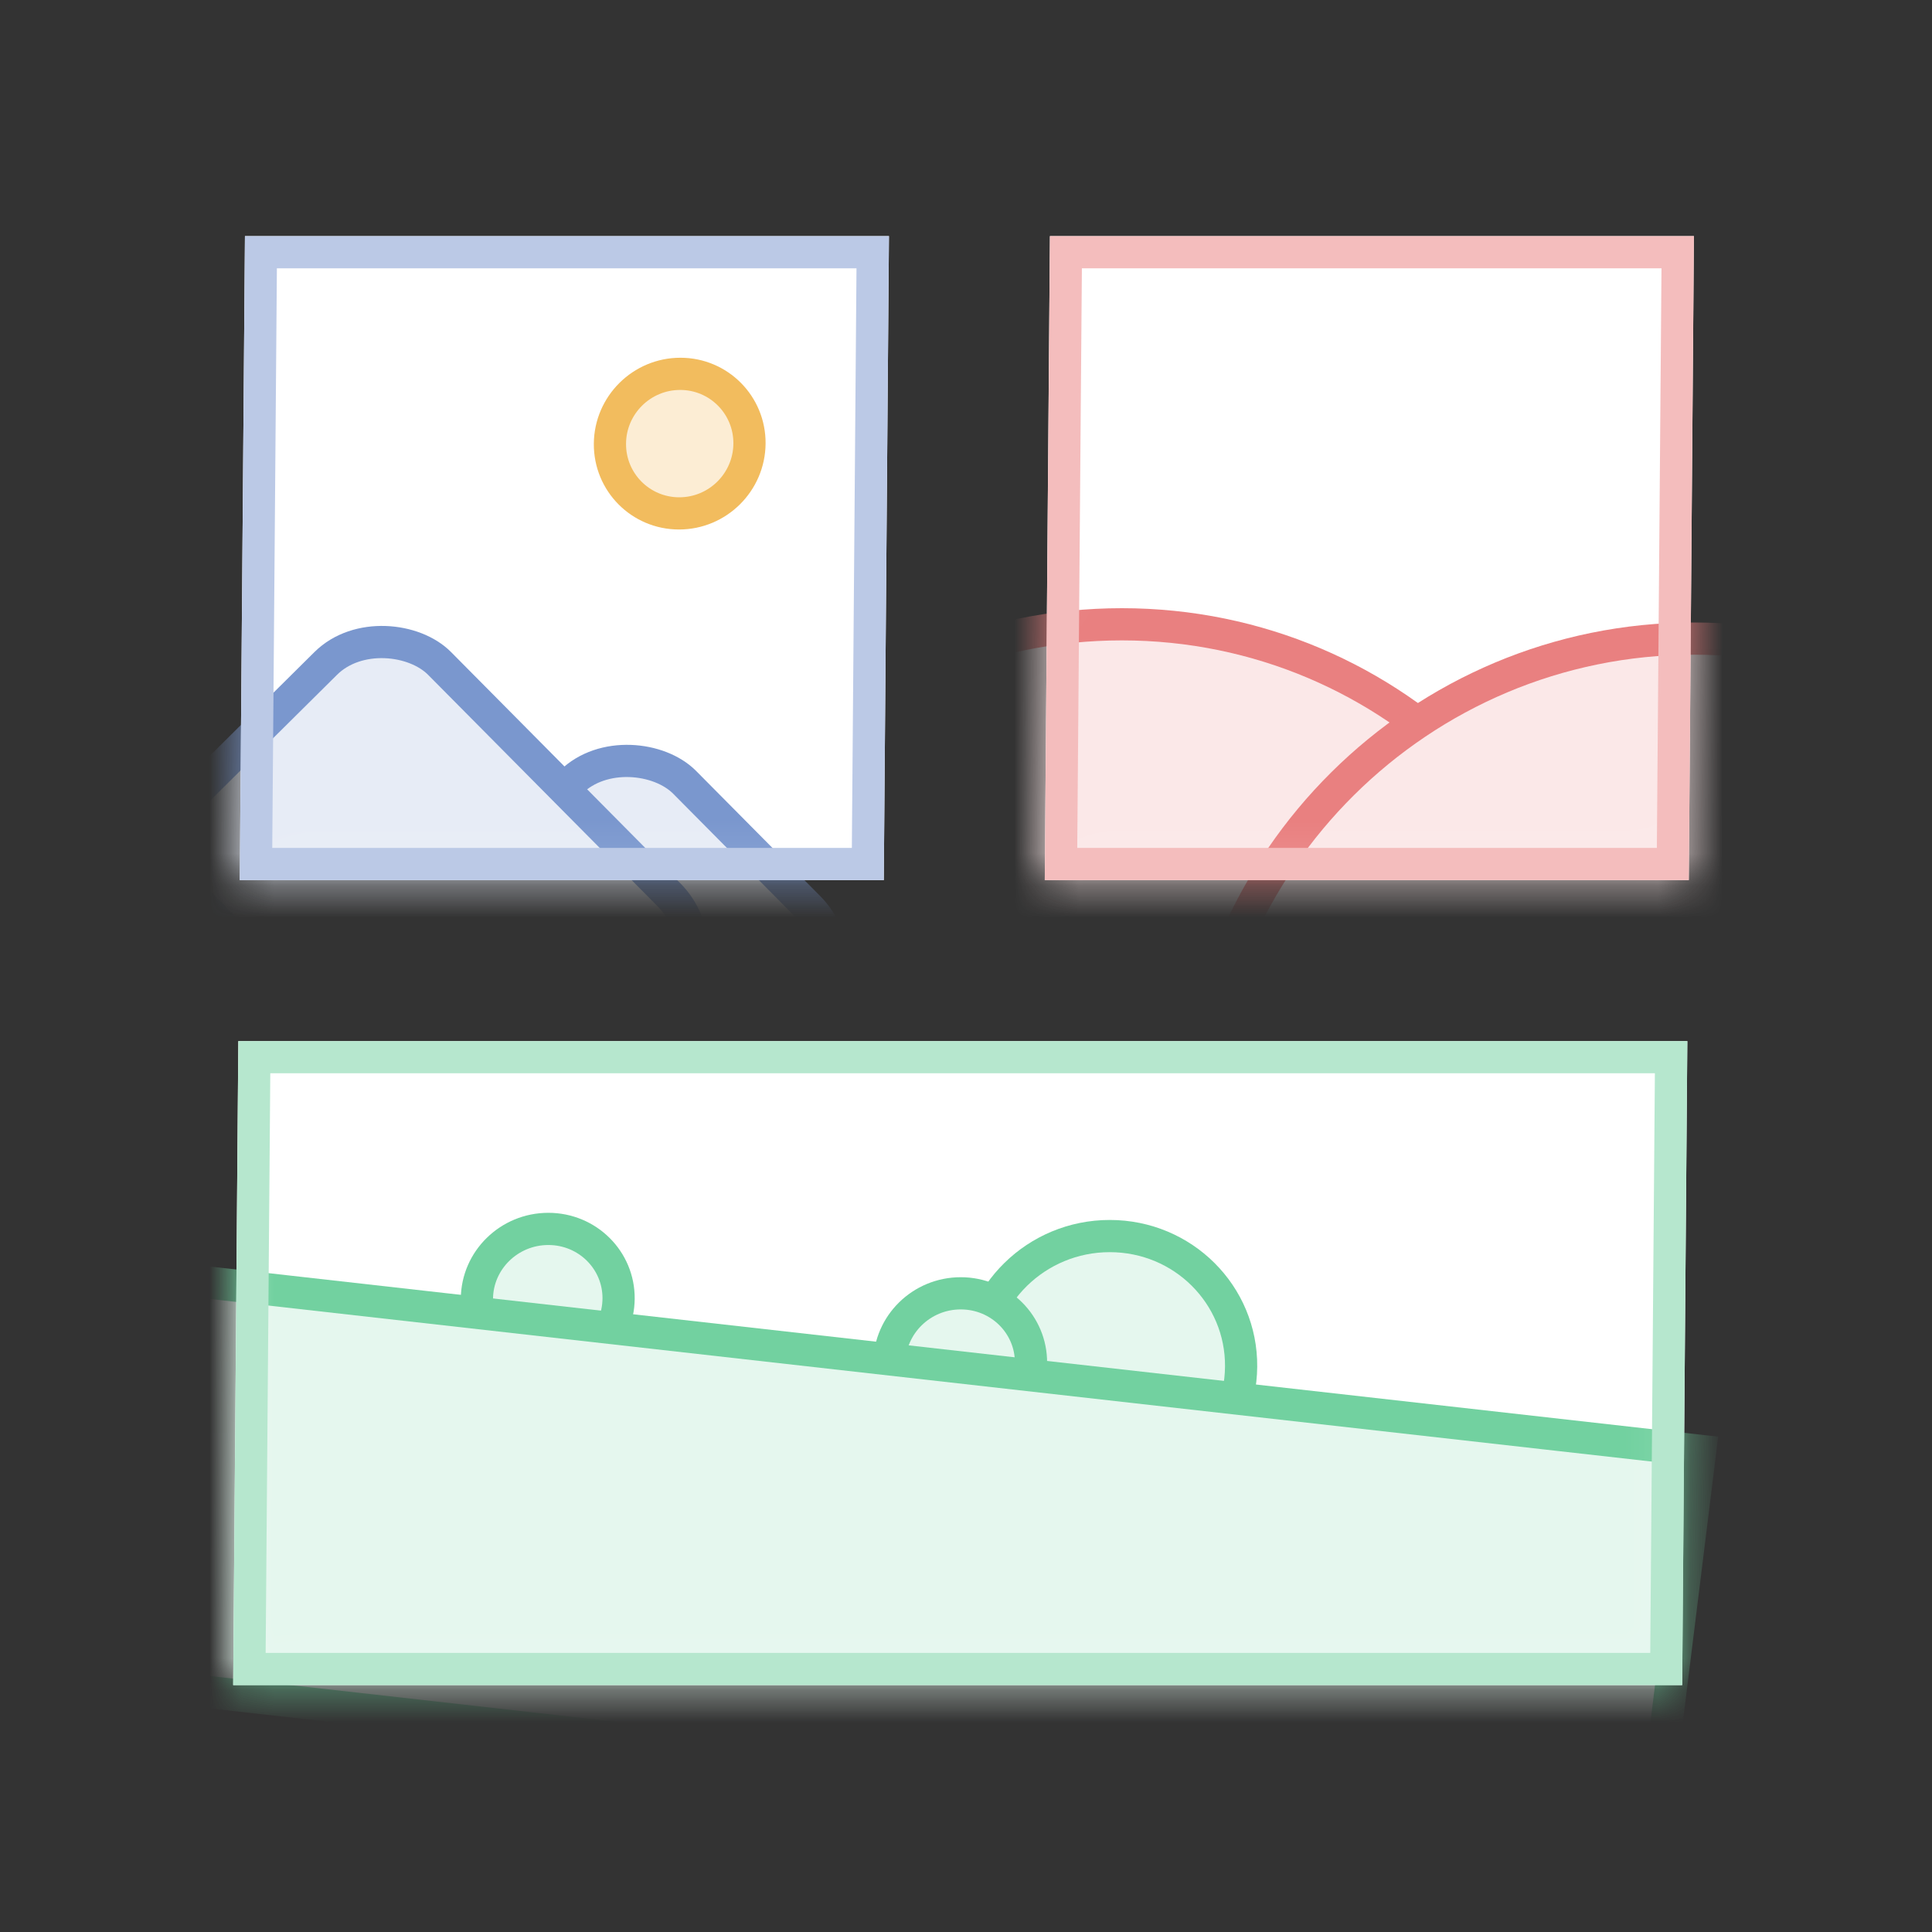 <svg width="60" height="60" viewBox="0 0 60 60" fill="none" xmlns="http://www.w3.org/2000/svg">
<rect x="0" y="0" width="60" height="60" fill="#333333" stroke="none"/>
<g clip-path="url(#clip0_2471_2129)">
<rect width="45" height="20" transform="matrix(1 0 -0.008 1 7.401 32.332)" fill="white"/>
<mask id="mask0_2471_2129" style="mask-type:alpha" maskUnits="userSpaceOnUse" x="7" y="32" width="46" height="21">
<rect x="0.496" y="0.5" width="44" height="19" transform="matrix(1 0 -0.008 1 7.406 32.332)" fill="#F8F8F8" stroke="#B8B8B8"/>
</mask>
<g mask="url(#mask0_2471_2129)">
<path d="M38.544 42.443C38.525 44.676 36.675 46.498 34.398 46.498C32.121 46.498 30.3 44.676 30.319 42.443C30.337 40.209 32.187 38.387 34.464 38.387C36.741 38.387 38.562 40.209 38.544 42.443Z" fill="#E5F7EE" stroke="#72D1A0"/>
<path d="M32.019 42.332C32.01 43.522 31.023 44.498 29.802 44.498C28.581 44.498 27.61 43.522 27.619 42.332C27.629 41.141 28.616 40.165 29.837 40.165C31.058 40.165 32.029 41.141 32.019 42.332Z" fill="#E5F7EE" stroke="#72D1A0"/>
<path d="M19.211 40.332C19.201 41.522 18.214 42.498 16.993 42.498C15.772 42.498 14.801 41.522 14.811 40.332C14.82 39.141 15.808 38.165 17.029 38.165C18.249 38.165 19.221 39.141 19.211 40.332Z" fill="#E5F7EE" stroke="#72D1A0"/>
<rect x="0.435" y="0.553" width="48.718" height="12.629" transform="matrix(0.993 0.112 -0.123 0.993 4.062 39.003)" fill="#E5F7EE" stroke="#72D1A0"/>
</g>
<rect x="0.496" y="0.5" width="44" height="19" transform="matrix(1 0 -0.008 1 7.406 32.332)" stroke="#B6E7CE"/>
<rect width="20" height="20" transform="matrix(1 0 -0.008 1 32.606 7.333)" fill="white"/>
<mask id="mask1_2471_2129" style="mask-type:alpha" maskUnits="userSpaceOnUse" x="32" y="7" width="21" height="21">
<rect x="0.496" y="0.5" width="19" height="19" transform="matrix(1 0 -0.008 1 32.611 7.333)" fill="#F8F8F8" stroke="#B8B8B8"/>
</mask>
<g mask="url(#mask1_2471_2129)">
<path d="M50.104 34.776C50.034 43.275 43.087 50.165 34.589 50.165C26.089 50.165 19.256 43.275 19.326 34.776C19.396 26.278 26.342 19.388 34.841 19.388C43.34 19.388 50.173 26.278 50.104 34.776Z" fill="#FBE8E8" stroke="#E98080"/>
<path d="M67.878 35.221C67.808 43.72 60.862 50.609 52.363 50.609C43.864 50.609 37.03 43.72 37.1 35.221C37.17 26.722 44.116 19.832 52.615 19.832C61.114 19.832 67.947 26.722 67.878 35.221Z" fill="#FBE8E8" stroke="#E98080"/>
</g>
<rect x="0.496" y="0.5" width="19" height="19" transform="matrix(1 0 -0.008 1 32.611 7.333)" stroke="#F4BDBD"/>
<rect width="20" height="20" transform="matrix(1 0 -0.008 1 7.607 7.333)" fill="white"/>
<mask id="mask2_2471_2129" style="mask-type:alpha" maskUnits="userSpaceOnUse" x="7" y="7" width="21" height="21">
<rect x="0.496" y="0.5" width="19" height="19" transform="matrix(1 0 -0.008 1 7.611 7.333)" fill="#F8F8F8" stroke="#B8B8B8"/>
</mask>
<g mask="url(#mask2_2471_2129)">
<circle r="2.167" transform="matrix(1 0 -0.008 1 21.109 13.777)" fill="#FCEDD4" stroke="#F2BC5E"/>
<rect x="12.033" y="29.951" width="10.496" height="10.496" rx="2.5" transform="matrix(0.713 -0.707 0.701 0.707 -17.549 17.281)" fill="#E7ECF6" stroke="#7A97CE"/>
<rect x="4.421" y="26.259" width="10.496" height="15.164" rx="2.5" transform="matrix(0.713 -0.707 0.701 0.707 -17.145 10.817)" fill="#E7ECF6" stroke="#7A97CE"/>
</g>
<rect x="0.496" y="0.5" width="19" height="19" transform="matrix(1 0 -0.008 1 7.611 7.333)" stroke="#BBC9E6"/>
</g>
<defs>
<clipPath id="clip0_2471_2129">
<rect width="60" height="60" fill="white"/>
</clipPath>
</defs>
</svg>
